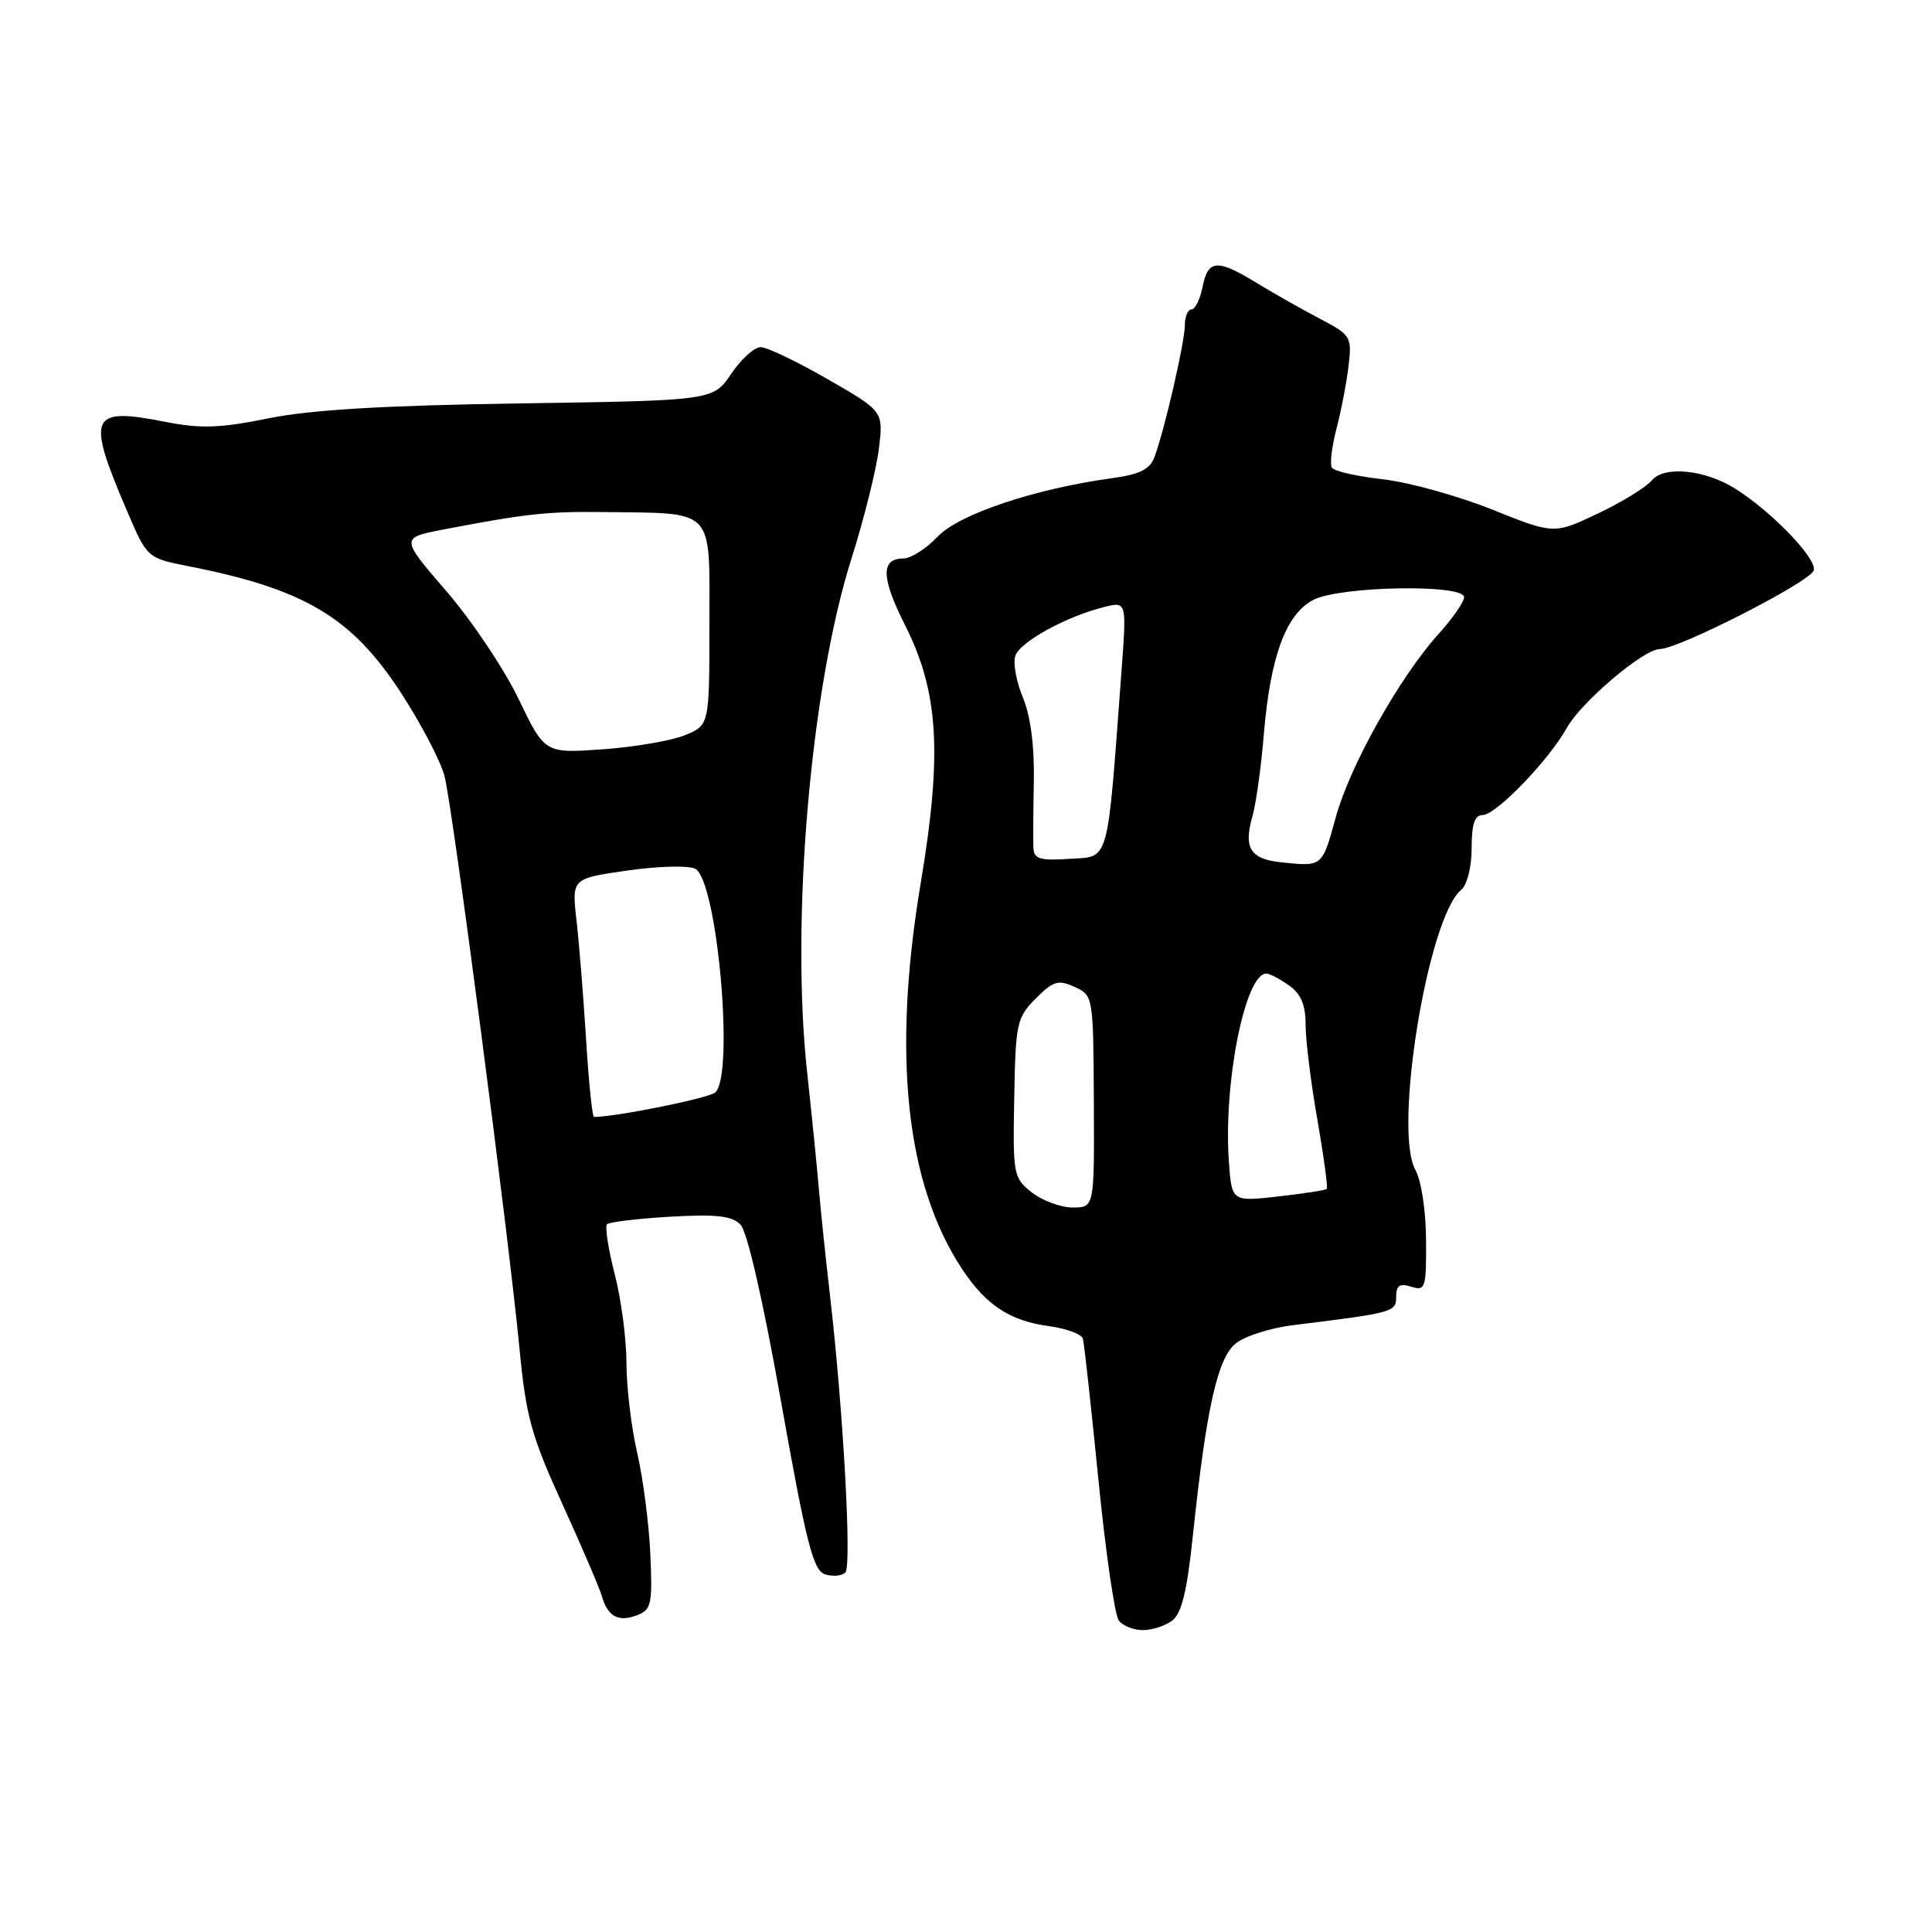 <?xml version="1.0" encoding="UTF-8" standalone="no"?>
<!DOCTYPE svg PUBLIC "-//W3C//DTD SVG 1.1//EN" "http://www.w3.org/Graphics/SVG/1.1/DTD/svg11.dtd" >
<svg xmlns="http://www.w3.org/2000/svg" xmlns:xlink="http://www.w3.org/1999/xlink" version="1.1" viewBox="0 0 256 256">
 <g >
 <path fill="currentColor"
d=" M 155.31 214.75 C 156.56 213.83 157.29 210.87 158.06 203.50 C 159.83 186.69 161.32 179.97 163.73 178.02 C 164.91 177.06 168.27 175.98 171.19 175.61 C 184.71 173.94 185.00 173.86 185.00 171.82 C 185.00 170.32 185.47 170.01 187.00 170.50 C 188.87 171.09 189.00 170.69 188.96 164.32 C 188.94 160.42 188.33 156.43 187.54 155.00 C 184.60 149.72 189.21 121.56 193.61 117.91 C 194.41 117.25 195.00 114.90 195.00 112.38 C 195.00 109.20 195.40 108.00 196.46 108.00 C 198.21 108.00 205.23 100.73 207.58 96.50 C 209.49 93.04 217.79 86.00 219.95 86.00 C 222.41 86.00 239.72 77.17 240.32 75.61 C 240.88 74.15 234.85 67.85 229.91 64.74 C 225.92 62.23 220.50 61.69 218.89 63.64 C 218.12 64.56 214.89 66.55 211.70 68.06 C 205.90 70.80 205.90 70.80 197.70 67.51 C 193.19 65.71 186.69 63.90 183.25 63.51 C 179.81 63.12 176.76 62.43 176.48 61.97 C 176.19 61.51 176.47 59.19 177.09 56.81 C 177.71 54.44 178.43 50.70 178.69 48.49 C 179.15 44.61 179.02 44.40 174.83 42.20 C 172.45 40.95 168.70 38.83 166.50 37.48 C 161.28 34.29 160.07 34.38 159.35 38.00 C 159.02 39.65 158.36 41.00 157.88 41.00 C 157.39 41.00 157.00 41.94 157.00 43.09 C 157.00 45.30 154.29 57.06 152.96 60.60 C 152.37 62.18 150.99 62.87 147.36 63.36 C 137.09 64.77 127.04 68.14 124.23 71.12 C 122.73 72.70 120.70 74.00 119.72 74.00 C 116.68 74.00 116.74 76.55 119.95 82.89 C 124.37 91.67 124.87 99.86 122.01 116.95 C 118.19 139.74 120.03 156.89 127.49 168.16 C 130.66 172.96 133.83 175.03 139.05 175.73 C 141.32 176.04 143.32 176.78 143.49 177.39 C 143.66 178.00 144.58 186.38 145.54 196.00 C 146.49 205.62 147.71 214.06 148.26 214.75 C 148.80 215.44 150.23 216.00 151.43 216.00 C 152.63 216.00 154.38 215.44 155.31 214.75 Z  M 86.17 205.87 C 85.98 201.82 85.20 195.80 84.43 192.50 C 83.66 189.20 83.02 183.86 83.01 180.64 C 83.01 177.42 82.30 172.09 81.44 168.78 C 80.59 165.48 80.14 162.53 80.44 162.22 C 80.75 161.92 84.51 161.47 88.81 161.22 C 94.83 160.87 96.96 161.10 98.10 162.24 C 99.01 163.15 101.10 172.27 103.52 185.87 C 106.86 204.60 107.75 208.10 109.33 208.61 C 110.36 208.93 111.57 208.82 112.02 208.35 C 112.88 207.45 111.72 186.61 109.96 171.50 C 109.39 166.55 108.73 160.25 108.50 157.50 C 108.27 154.75 107.57 147.78 106.94 142.00 C 104.76 121.84 107.42 91.06 112.83 74.00 C 114.48 68.78 116.11 62.25 116.45 59.50 C 117.07 54.50 117.07 54.50 109.68 50.25 C 105.62 47.91 101.62 46.00 100.79 46.00 C 99.95 46.00 98.20 47.59 96.89 49.53 C 94.50 53.07 94.50 53.07 69.00 53.45 C 50.91 53.72 41.20 54.29 35.58 55.43 C 29.11 56.74 26.59 56.82 21.87 55.89 C 11.88 53.93 11.41 55.04 16.83 67.70 C 19.50 73.94 19.50 73.94 25.00 75.03 C 40.35 78.06 46.58 81.77 53.07 91.71 C 55.77 95.85 58.40 100.87 58.91 102.87 C 60.00 107.13 67.42 163.87 68.84 178.75 C 69.70 187.70 70.41 190.29 74.50 199.25 C 77.07 204.89 79.43 210.40 79.75 211.50 C 80.53 214.21 81.92 214.97 84.41 214.03 C 86.31 213.30 86.47 212.58 86.17 205.87 Z  M 136.73 158.01 C 134.28 156.08 134.20 155.67 134.39 145.49 C 134.57 135.55 134.73 134.82 137.25 132.30 C 139.56 129.98 140.23 129.78 142.39 130.77 C 144.85 131.89 144.87 131.99 144.94 145.95 C 145.01 160.00 145.01 160.00 142.14 160.00 C 140.56 160.00 138.13 159.10 136.73 158.01 Z  M 162.83 153.87 C 162.10 143.46 164.99 129.00 167.80 129.00 C 168.22 129.00 169.56 129.70 170.78 130.56 C 172.39 131.69 173.00 133.13 173.00 135.81 C 173.00 137.84 173.70 143.49 174.56 148.36 C 175.41 153.24 175.97 157.37 175.80 157.54 C 175.63 157.71 172.73 158.16 169.35 158.54 C 163.21 159.23 163.21 159.23 162.83 153.87 Z  M 169.84 114.27 C 165.66 113.84 164.74 112.39 165.96 108.14 C 166.43 106.50 167.11 101.64 167.46 97.33 C 168.32 87.00 170.39 81.36 174.04 79.48 C 177.56 77.66 194.00 77.37 194.00 79.13 C 194.00 79.75 192.48 81.94 190.63 83.99 C 185.47 89.70 178.86 101.48 177.00 108.28 C 175.19 114.88 175.26 114.83 169.84 114.27 Z  M 136.93 112.30 C 136.89 111.31 136.91 107.29 136.99 103.37 C 137.07 98.85 136.55 94.85 135.55 92.45 C 134.68 90.38 134.22 87.88 134.53 86.91 C 135.11 85.06 141.39 81.63 146.39 80.41 C 149.29 79.71 149.29 79.71 148.59 89.11 C 146.68 114.84 147.06 113.46 141.75 113.80 C 137.75 114.06 136.99 113.83 136.93 112.30 Z  M 77.66 137.75 C 77.31 132.11 76.74 125.00 76.39 121.95 C 75.76 116.40 75.76 116.40 83.13 115.35 C 87.18 114.77 91.23 114.66 92.11 115.11 C 95.05 116.59 97.36 142.64 94.75 144.77 C 93.81 145.54 81.58 148.00 78.71 148.00 C 78.48 148.00 78.01 143.39 77.66 137.75 Z  M 68.71 92.61 C 66.80 88.64 62.50 82.21 59.14 78.33 C 53.05 71.26 53.05 71.26 58.77 70.16 C 69.61 68.07 72.52 67.76 80.00 67.85 C 94.88 68.04 94.00 67.12 94.00 82.60 C 94.00 96.10 94.00 96.10 90.75 97.42 C 88.96 98.15 84.06 98.99 79.84 99.29 C 72.19 99.83 72.19 99.83 68.71 92.61 Z "/>
</g>
</svg>